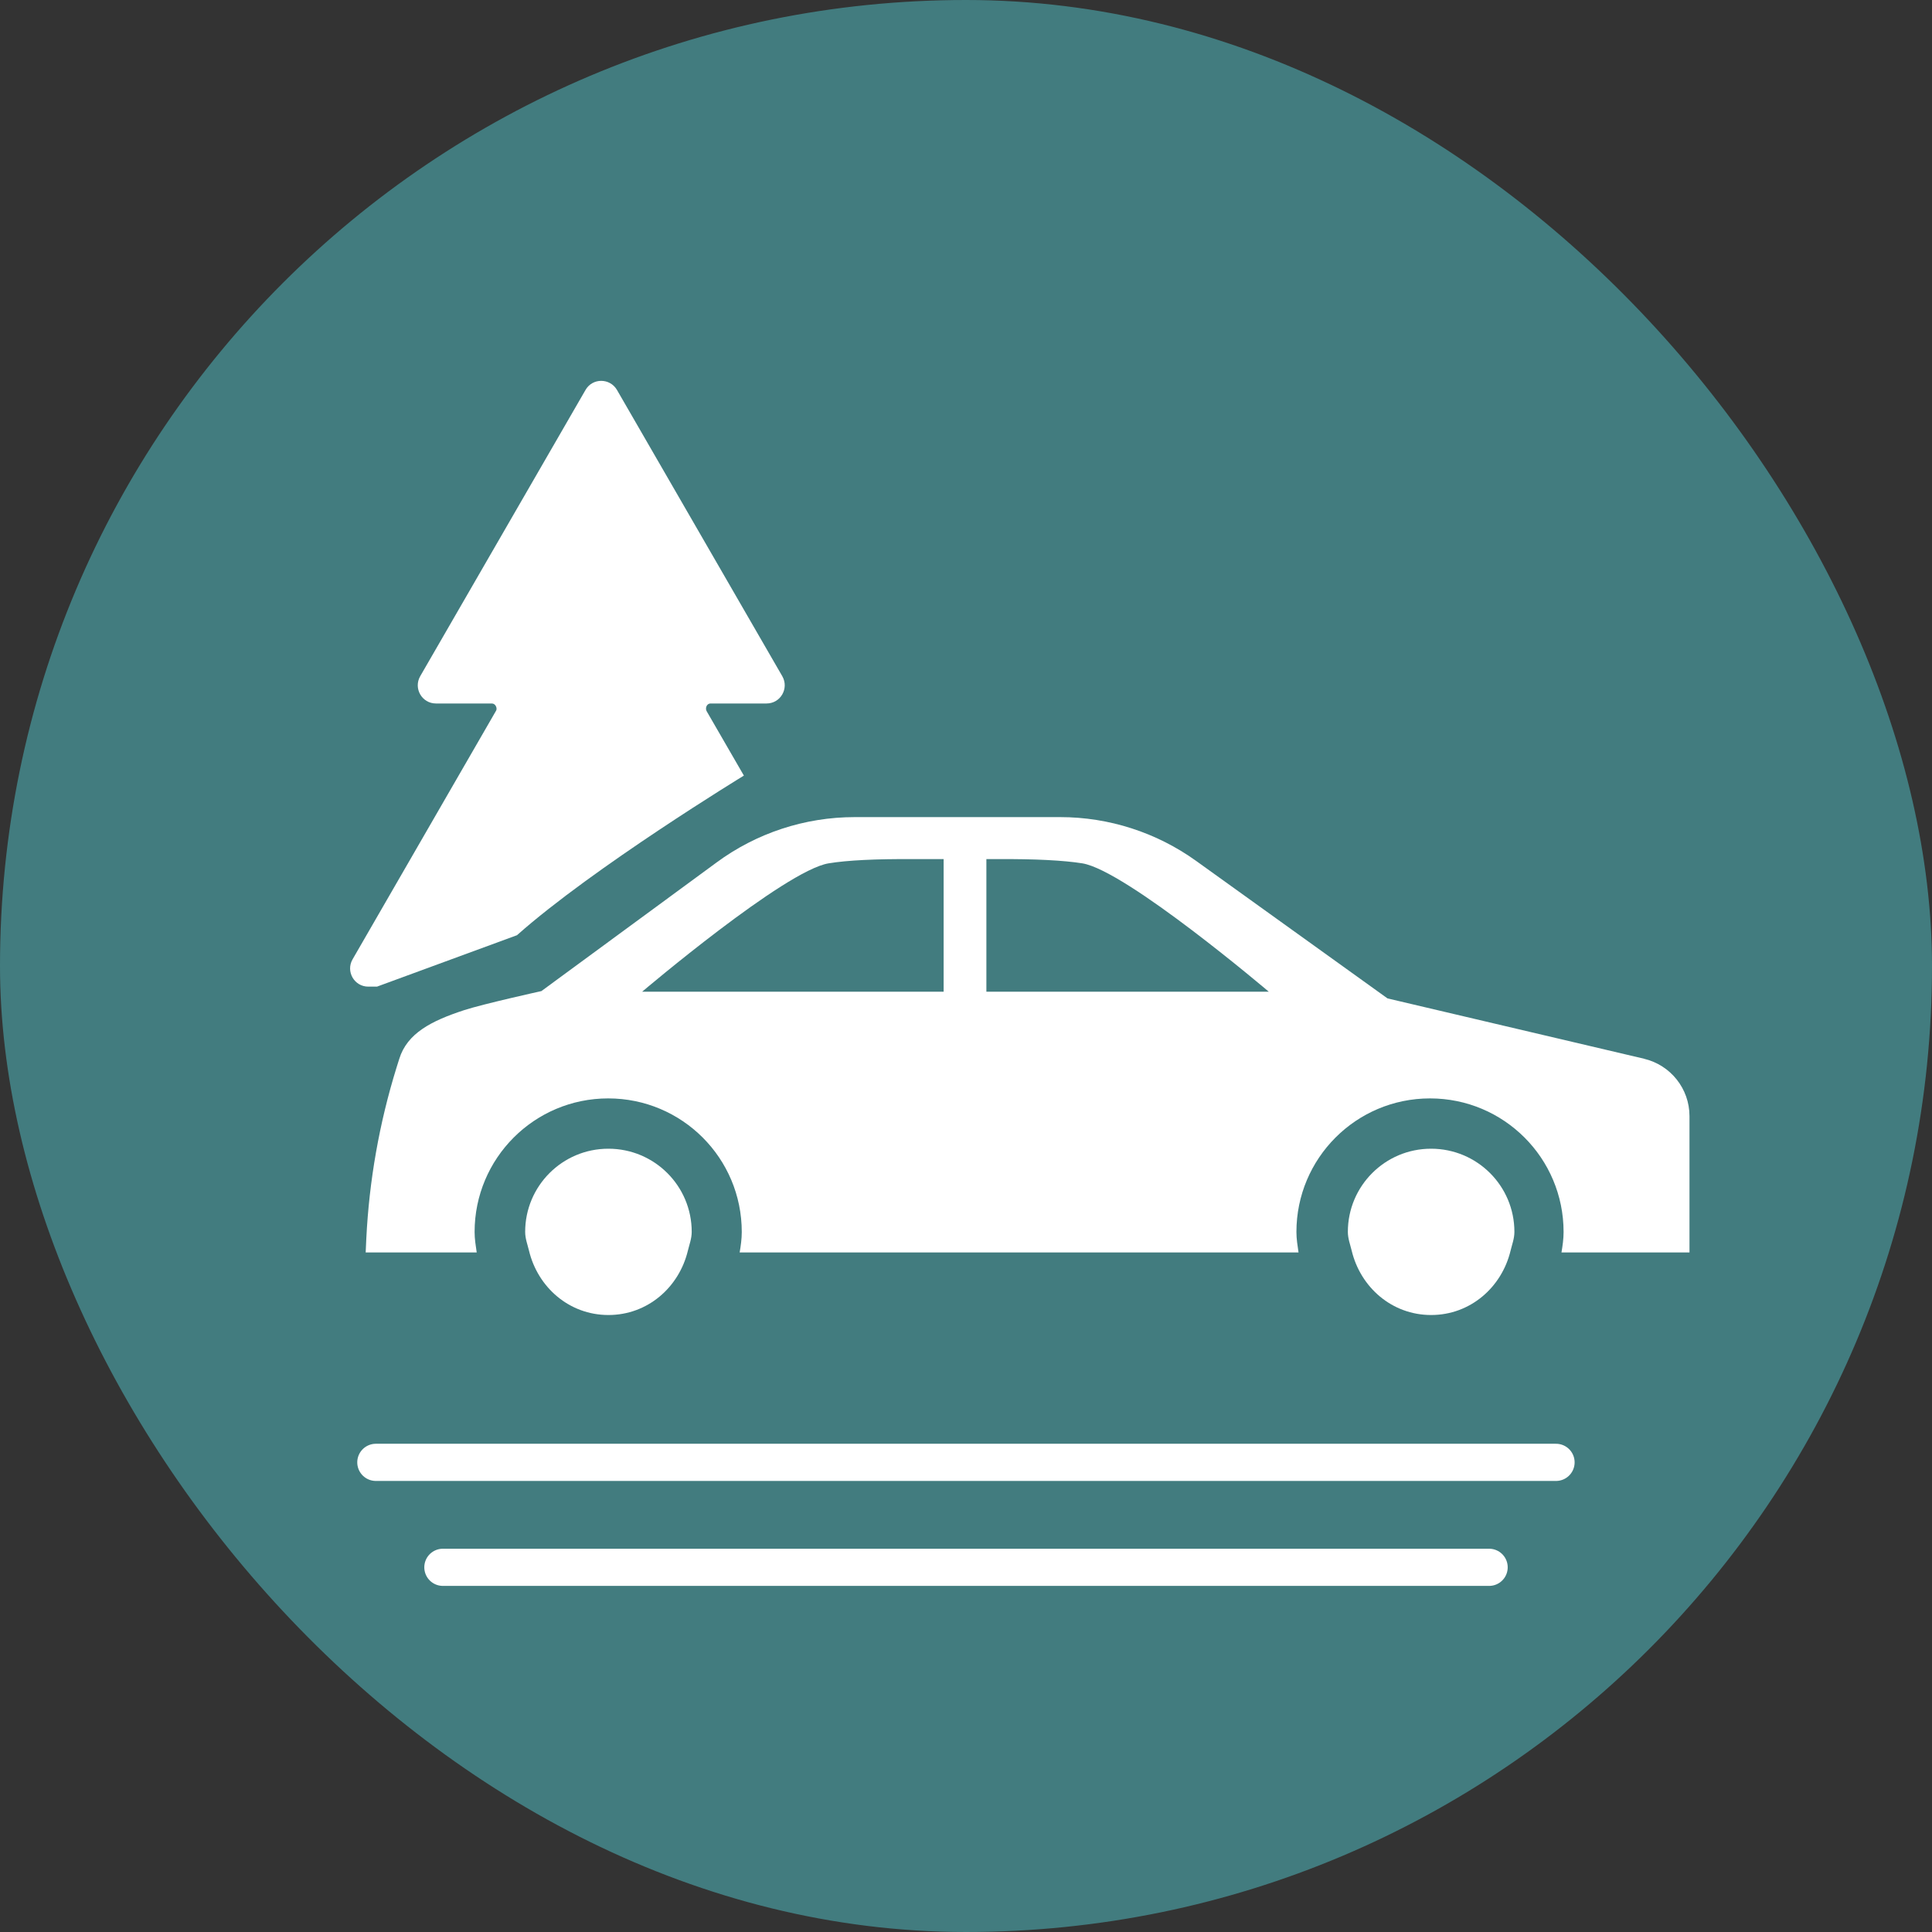 <?xml version="1.0" encoding="UTF-8"?>
<svg id="b" data-name="ICONS" xmlns="http://www.w3.org/2000/svg" width="5.5mm" height="5.5mm" viewBox="0 0 15.591 15.591">
  <rect x="0" y="0" width="15.591" height="15.591" fill="#333333" stroke="none"/>
  <rect x="0" y="0" width="15.591" height="15.591" rx="7.795" ry="7.795" fill="#427c7f"/>
  <line x1="12.557" y1="11.801" x2="3.033" y2="11.801" fill="none" stroke="#fff" stroke-linecap="round" stroke-linejoin="round" stroke-width=".3"/>
  <line x1="3.574" y1="12.648" x2="12.017" y2="12.648" fill="none" stroke="#fff" stroke-linecap="round" stroke-linejoin="round" stroke-width=".3"/>
  <g>
    <path d="m3.044,7.962h-.072c-.113,0-.183-.122-.127-.22,0,0,1.149-1.99,1.159-2.008.01-.018-.004-.057-.035-.057-.037,0-.451,0-.451,0-.113,0-.183-.122-.127-.22l1.334-2.31c.056-.098.197-.098.254,0l1.334,2.31c.056.098-.014.22-.127.22h-.45c-.037,0-.046.042-.033.063.005.008.108.186.3.519,0,0-1.217.742-1.831,1.288l-1.127.414Z" fill="#fff"/>
    <g>
      <path d="m13.268,8.544l-2.071-.487-1.545-1.11c-.319-.229-.703-.353-1.096-.353h-1.659c-.402,0-.794.129-1.117.368l-1.411,1.036s-.471.104-.624.154c-.263.086-.459.186-.523.393l-.022.07c-.139.448-.221.913-.244,1.382l-.005.11h.896c-.008-.054-.017-.109-.017-.165,0-.595.482-1.078,1.078-1.078s1.078.482,1.078,1.078c0,.057-.008.111-.017.165h4.51c-.008-.054-.017-.109-.017-.165,0-.595.482-1.078,1.078-1.078s1.078.482,1.078,1.078c0,.057-.008.111-.017.165h1.033v-1.1c0-.221-.152-.412-.367-.463Zm-5.653-.541h-2.433s1.153-.979,1.505-1.036c.151-.025.384-.036.674-.034h.254v1.07Zm.345,0v-1.07h.1c.29-.002.523.01.674.034.353.057,1.505,1.036,1.505,1.036h-2.279Z" fill="#fff"/>
      <path d="m4.909,9.27c-.371,0-.671.301-.671.671,0,.054.019.102.031.152.071.295.324.519.641.519s.57-.224.641-.519c.012-.05.031-.098.031-.152,0-.371-.301-.671-.672-.671Z" fill="#fff"/>
      <path d="m11.548,9.27c-.371,0-.671.301-.671.671,0,.054.019.102.031.152.071.295.324.519.641.519s.57-.224.641-.519c.012-.05.031-.098.031-.152,0-.371-.301-.671-.672-.671Z" fill="#fff"/>
    </g>
  </g>
</svg>